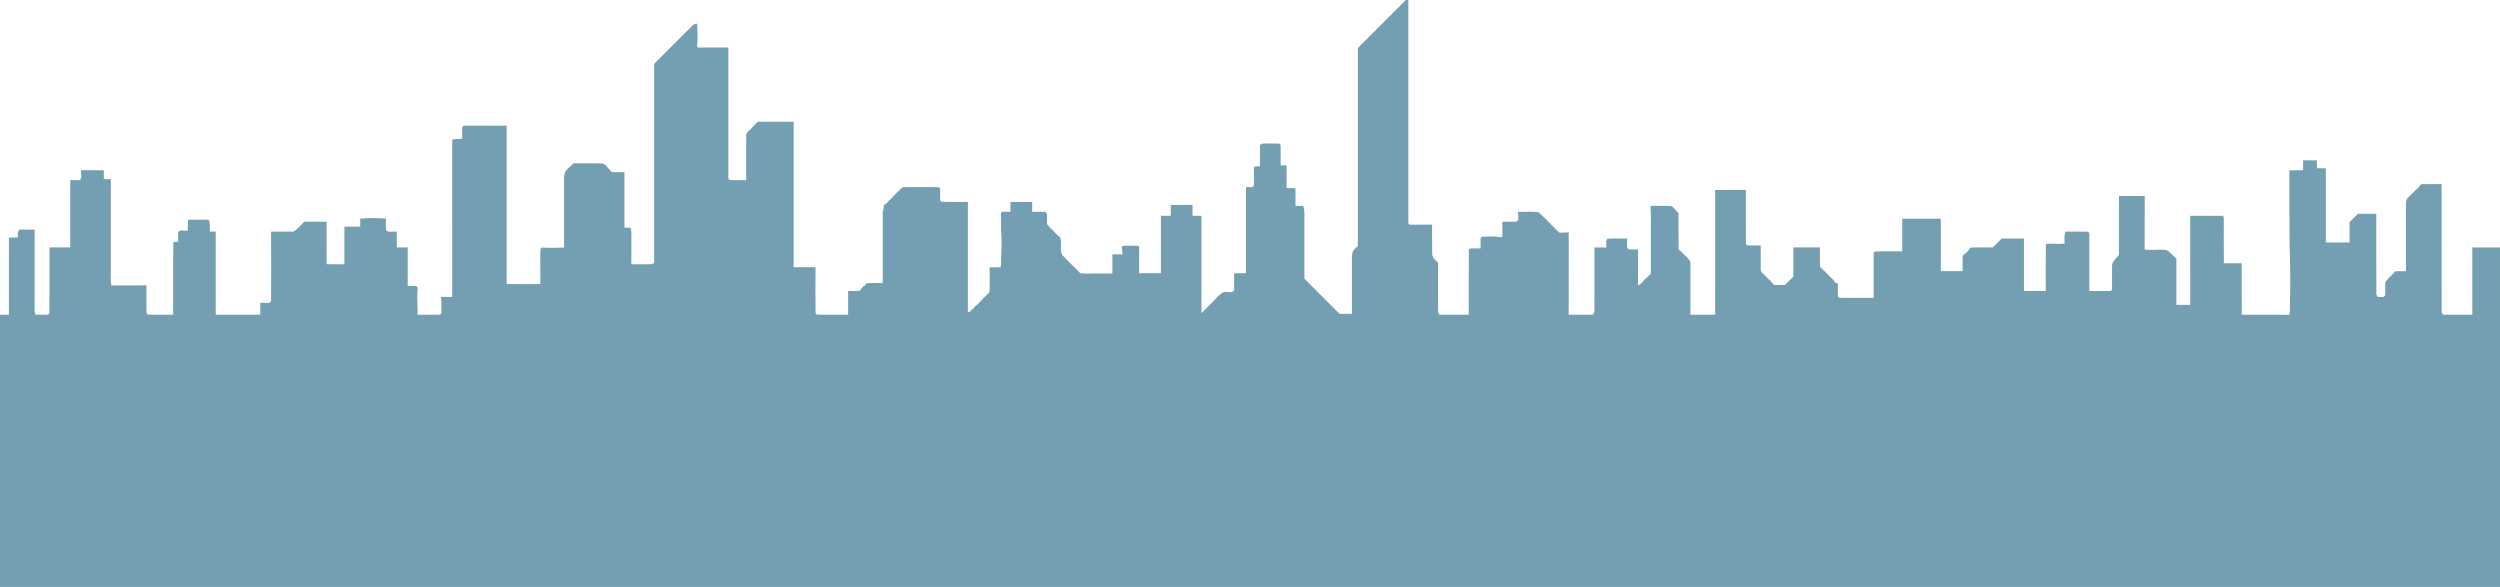 <?xml version="1.0" encoding="UTF-8"?>
<svg id="Layer_2" data-name="Layer 2" xmlns="http://www.w3.org/2000/svg" viewBox="0 0 2560 601">
  <defs>
    <style>
      .cls-1 {
        fill: #749fb2;
      }
    </style>
  </defs>
  <g id="Layer_1-2" data-name="Layer 1">
    <path class="cls-1" d="m1439.56,0c.65,0,1.94,0,2.57,0,.02,75.68.02,151.37,0,227.05-.24,1.32.44,3.15,2.08,2.99,7.42.14,14.85-.03,22.28-.05.04,9.86-.12,19.72.06,29.57-.14,4.14,3.24,6.91,6.01,9.45-.01,14.4.01,28.79-.01,43.19.03,3.4-.5,7.02,1.3,10.12,10.03-.07,20.08-.01,30.13-.03.09-22.14-.17-44.31.12-66.43.32-.35.99-1.01,1.32-1.35,3.56-.35,7.15-.04,10.72-.12.07-3.57-.23-7.15.12-10.71.33-.33,1-.99,1.34-1.33,6.29.11,12.87-1.03,18.99.78.49-.27,1.45-.84,1.93-1.11-.17-5-.06-9.99-.07-14.98,4.92-.13,9.85.23,14.77-.12,2.89-2.32.88-6.79,1.43-10.02,6.92.27,14.04-.56,20.87.39,7.31,6.66,13.95,14.06,21.14,20.88,3.22.09,6.47.03,9.71-.27-.04,28.13-.03,56.27-.02,84.4h24.96c.33-.67,1-2,1.34-2.67.13-22.07-.02-44.15.08-66.22,4.03.01,8.09.02,12.14-.02.45-2.92-1.36-7.01,1.44-9.01,6.62-.35,13.26.01,19.89-.14.43,3.42-1.03,7.36.62,10.47,3.08,1.59,7.03.32,10.47.69.03,12.28-.07,24.58.05,36.86,1.62-.71,3.16-1.67,4.26-3.11,2.49-3.39,6.08-5.73,8.87-8.86,0-12.34-.01-24.69,0-37.02-.24-10.82.5-21.7-.41-32.48,7.01.2,14.06-.26,21.07.21,3.41,1.23,4.89,5.09,7.68,7.25.09,12.39-.04,24.78.06,37.17,3.74,2.97,6.86,6.62,10.28,9.94,1.5,1.31,1.92,3.34,1.86,5.26-.02,17.23-.01,34.45-.01,51.68h25.34c.01-42.57-.01-85.13.01-127.7,10.47,0,20.94,0,31.41,0,.08,18.45-.17,36.91.12,55.36.3.31.93.95,1.25,1.27,4.59.36,9.21,0,13.83.12.02,8.57-.06,17.15.04,25.72.33.63,1,1.86,1.35,2.49,3.49,1.71,4.99,5.58,8.26,7.58,1.2,1.67,2.57,3.22,4,4.72,3.72.03,7.45.04,11.18.01,2.83-2.88,5.65-5.78,8.61-8.52,0-9.99-.02-19.98.01-29.98,9.07-.01,18.14,0,27.22,0,.02,6.62-.14,13.24.09,19.85,3.45,3.14,6.63,6.56,9.95,9.83,2.06,2.1,4.5,3.95,5.74,6.72.64.06,1.91.19,2.54.25.18,4.53-.2,9.09.17,13.62.32.32.97.96,1.3,1.29,11.73.31,23.48.03,35.22.11.07-15.38-.08-30.79.02-46.17.31-.33.95-1,1.28-1.34,9.29-.3,18.62,0,27.94-.11.01-11.15-.01-22.3,0-33.44h39.53c0,17.91-.02,35.81-.01,53.71,7.43.01,14.86.01,22.31,0,0-5.27-.02-10.54.01-15.81,2.18-1.99,4.83-3.6,6.48-6.12.66-.89,1.14-2.36,2.54-2.26,7.29-.36,14.61-.01,21.92-.13,3-3.05,6.12-5.99,9.05-9.11,7.61-.02,15.21-.01,22.83-.01,0,17.91-.01,35.81,0,53.71h22.3c.08-15.83-.16-31.66.11-47.47.3-.2.93-.61,1.24-.81,5.97-.49,11.98.58,17.94-.25.04-4.09-.57-8.34.85-12.29,7.44.16,14.89-.06,22.35.08,1.45-.05,2.31,1.59,2.12,2.91-.02,19.28-.03,38.56-.01,57.84,6.74-.02,13.48.02,20.22.02,1.3.2,3.23-.39,3.06-2.06.2-8.42-.19-16.85.13-25.26,1.03-4.03,4.68-6.46,6.96-9.73.07-20.09,0-40.17.03-60.26,8.78-.02,17.56-.01,26.35-.01-.03,18.27.06,36.54-.05,54.8,7.22,1.14,14.6-.38,21.88.52,4.4,1.76,7.11,5.96,10.6,8.99,0,15.73-.01,31.45,0,47.18,4.72.01,9.45.01,14.19,0,.02-30.4-.03-60.8.02-91.19,10.81,0,21.64-.07,32.46.01,1.64-.23,2,1.79,1.89,3.01-.01,15.2-.14,30.4.06,45.61,6.08.02,12.17-.01,18.26.01.02,17.56,0,35.13.01,52.69,16.22.04,32.44-.08,48.66.06,1.15-3.97.53-8.15.79-12.21.46-19.92.27-39.87-.39-59.78-.31-25.28-.33-50.56-.19-75.84,4.64-.24,9.29-.16,13.97-.17-.02-3.38-.01-6.76.02-10.15,4.7.03,9.43.05,14.16,0-.01,2.7-.01,5.4.01,8.11h9.12c0,25.34-.01,50.67,0,76.01h24.32c0-6.94-.01-13.88,0-20.83,2.88-2.82,5.74-5.67,8.55-8.56,6.26,0,12.53-.01,18.81,0,.04,27.49-.07,54.98.05,82.46.33.67,1,2,1.34,2.67,2.47-.35,6.01,1.14,7.61-1.45.47-4.59-.25-9.21.25-13.8,2.9-4.14,7.07-7.27,10.43-11.06,3.56-.05,7.14-.06,10.72-.04.02-23.32,0-46.65,0-69.97-.25-2.47,1.11-4.71,2.99-6.22,3.35-3.02,6.13-6.68,9.82-9.33,1.14-1.5,2-4.01,4.36-3.63,6.43-.12,12.87.02,19.32-.03.04,43.71-.08,87.42.05,131.12.33.66,1,1.99,1.34,2.65h30.03c0-22.98-.01-45.94,0-68.92,9.46-.01,18.91,0,28.38,0v347.62H0v-278.71h9.12c.05-26.33-.07-52.66.05-78.99,3.02-.06,6.03-.07,9.05-.07.02-1.81.04-3.63.07-5.43.33-.67,1-2,1.34-2.67,5.28,0,10.55,0,15.83.01.03,25.34,0,50.66.01,76,.02,3.73-.39,7.56.81,11.18,4.31-.17,8.64.21,12.94-.15.33-.33.99-1,1.33-1.34.29-22.47.03-44.97.12-67.46,7.09-.01,14.19.01,21.28,0,.01-22.98-.01-45.95,0-68.93,3.23-.04,6.47.21,9.69-.1,2.92-2.29.9-6.8,1.45-10.02,7.73.04,15.46-.11,23.19.09.07,3.01.08,6.01.06,9.02,2.38,0,4.77,0,7.16.02,0,34.46.04,68.93-.03,103.38,0,1.84.27,3.69.59,5.51,11.97-.29,23.95.19,35.92-.24.14,9.57-.19,19.15.13,28.71.32.35.99,1.01,1.33,1.35,8.62.31,17.28.02,25.91.12.15-24.82-.27-49.66.21-74.47,1.61-.08,3.23-.16,4.85-.24.06-3.33-.21-6.68.12-9.99,2.2-2.84,6.51-.94,9.63-1.43.44-3.71.42-7.44.31-11.16,7.03-.02,14.06.04,21.08-.03,2.07,3.74,1.11,8.11,1.28,12.18,2.03.01,4.05.02,6.08.03.02,28.37,0,56.73.01,85.11h45.61v-12.16c3.56-.63,8.41,1.55,11.03-1.45.2-23.83.21-47.69-.01-71.52h22.85c4.52-2.32,7.55-6.57,11.1-10.05,7.64-.17,15.28-.05,22.93-.07.06,14.49-.12,28.99.09,43.5,6.04.14,12.09.05,18.14.06.02-12.83,0-25.66.01-38.5,5.4-.01,10.8.01,16.21,0v-8.14c8.74-.94,17.61-.71,26.37-.14.07,3.95-.26,7.93.1,11.89,2.54,3.01,7.4.79,10.9,1.55.18,5.37.09,10.74.11,16.11,3.72,0,7.44.01,11.16.01.01,13.17-.01,26.36,0,39.54,2.89.01,5.8-.2,8.67.11,2.01.86,1.46,3.22,1.43,4.95-.97,8.09.46,16.2.03,24.32,7.62-.11,15.26.2,22.88-.12,1.96-.88,1.36-3.21,1.48-4.89-.22-4.43.5-8.94-.69-13.27,3.92.07,7.85.04,11.8.04,0-53.73.03-107.47-.02-161.2,3.38-.54,6.8-.47,10.18-.86.05-3.94-.27-7.9.09-11.82.66-1.63,2.46-1.5,3.9-1.49,13.85.08,27.72,0,41.58.05,0,54.05-.01,108.1,0,162.14h34.46c0-10.81.02-21.63-.03-32.43-.12-1.72.39-3.34,1.03-4.9,7.77.32,15.56.32,23.32-.03-.02-22.69.02-45.38-.02-68.06.09-2.57-.48-5.33.82-7.7.07-.47.23-1.41.3-1.88,2.3-3.37,5.87-5.51,8.46-8.62,10.12.03,20.26-.06,30.38.05,1.05.83,2.14,1.64,3.22,2.45,1.76,2.39,3.82,4.55,5.96,6.62,4.23,0,8.45,0,12.68,0,.02,18.92,0,37.83.01,56.75,2.1,0,4.21,0,6.32-.01.5,1.99.85,4.02.81,6.09-.08,10.47-.03,20.94-.04,31.42,6.1-.02,12.2.02,18.31.02,1.75.07,3.41-.54,5.04-1.15-.1-67.2.01-134.4-.06-201.61-.44-3.08,2.58-4.81,4.37-6.79,11.88-11.78,23.6-23.68,35.49-35.45,1.03-1.31,2.76-1.24,4.28-1.42.16,7.53.9,15.13-.21,22.6.22.47.68,1.4.9,1.86,10.4-.02,20.8-.01,31.2-.01,0,44.28.01,88.55-.01,132.82-.22,1.31.62,2.98,2.12,2.94,5.37.17,10.75-.03,16.13.04.04-15.24-.07-30.48.04-45.72-.15-3.01,2.61-4.68,4.55-6.47,2.37-2.5,4.77-4.98,6.98-7.62,12.35.03,24.72,0,37.07,0,0,49.66-.01,99.32,0,148.98,7.45.02,14.9-.01,22.36,0-.03,15.72-.21,31.46.06,47.17.32.35.98,1.02,1.32,1.36,10.65.3,21.33.03,32.01.12.01-8.11-.01-16.21.01-24.31,3.91-.02,7.82.02,11.75-.04.87-1.97,2.88-3.02,3.84-4.9.31-.06.93-.19,1.25-.26.65-1.29,1.31-2.8,3.07-2.75,5.17-.43,10.37-.03,15.56-.16-.01-22.61.02-45.22-.01-67.83.11-2.61-.57-5.46.88-7.82.07-1.34.13-2.68.21-4,1.42-.63,2.37-1.89,3.55-2.87,1.19-1.5,2.54-2.86,4.06-4.04,1.44-1.93,3.46-3.3,4.91-5.22,1.05-.95,2.1-1.94,3.16-2.91,1.08-1.3,2.35-2.43,3.67-3.52,12.28-.07,24.6-.19,36.87.02.34.33,1.01,1,1.35,1.34.47,4.08-.23,8.21.24,12.29.33.33,1,1,1.34,1.34,8.96.32,17.94.01,26.92.12.02,37.6-.03,75.2.02,112.8,1.41-.2,3.11-.13,3.38-1.92,1.6-1.11,2.98-2.48,4.15-4.03,2.67-2.07,4.92-4.54,7.22-6.98,1.23-1.46,2.56-2.82,4.05-4.02,1.1-1.6,3.41-2.49,3.38-4.7.29-8.08.01-16.17.11-24.24,3.73-.01,7.47-.04,11.21.03.21-1.36.43-2.74.47-4.11-.16-9.78,1.08-19.55.25-29.31-.69-7.06.04-14.17-.49-21.23.21-.56.64-1.66.86-2.22,2.98.1,5.98.09,8.98.08-.02-3.33,0-6.66.02-9.98,7.42-.19,14.84-.14,22.26-.05.01,3.34.02,6.69.02,10.03,4.59.05,9.19.05,13.78,0,.34.67,1.02,2,1.37,2.67.06,3.34.06,6.69.03,10.04,1.24,1.31,2.4,2.69,3.5,4.12,3.7,2.45,5.59,6.93,9.67,8.84,2.78,5.75-.76,12.72,2.27,18.39,5.89,6.52,12.49,12.4,18.53,18.78,5.87.85,11.81.15,17.71.32,5.08-.08,10.17.29,15.24-.17-.02-6.48-.01-12.94-.01-19.42,3.4,0,6.79-.01,10.2,0,.04-2.59-.33-5.16-.58-7.73,1.18-1.88,3.8-.81,5.64-1.08,4.03.45,8.36-.95,12.19.78-.17,9.09-.05,18.19-.08,27.29h22.3c.01-19.59-.02-39.18.01-58.77,3.36-.01,6.74-.01,10.12-.01-.01-3.72,0-7.43.01-11.14,7.42-.02,14.85-.01,22.29-.01-.01,3.72,0,7.43,0,11.15,3.03,0,6.06,0,9.1.02.02,33.23.06,66.47-.02,99.7,4.82-4.78,9.79-9.45,14.44-14.4,2.36-2.92,5.1-5.59,8.49-7.29,3.34-.6,8.02,1.51,10.43-1.44.36-5.9-.06-11.83.19-17.74,4.02-.05,8.05-.06,12.08-.07.02-29.39,0-58.78.01-88.18,2.55-.42,6.09,1.1,8-1.07.33-5.4,0-10.81.08-16.21.02-1.38-.27-3.25,1.41-3.82,1.54-.27,3.12-.17,4.71-.2.23-7.28.1-14.57.15-21.86.62-.35,1.85-1.03,2.48-1.38,5.2-.05,10.41-.05,15.62-.07,1.31-.23,2.95.6,2.98,2.09.15,6.74-.04,13.49.04,20.23,2.02,0,4.04,0,6.08.02.01,7.77-.02,15.55.01,23.32,3,0,6,.04,9.02.11.16,6.04.05,12.08.09,18.12,2.62.01,5.26.01,7.92-.01,1.71,4.89,1.15,10.11,1.21,15.19.01,19.77-.02,39.54.01,59.32,11.89,12.06,23.95,23.95,35.9,35.96h12.74c.01-16.87-.01-33.75.01-50.61.05-4.61-.58-9.36,1.17-13.76,1.37-1.89,3.02-3.55,4.91-4.94.01-67.62,0-135.24,0-202.85,16.43-16.3,32.73-32.73,49.09-49.1Z"/>
  </g>
</svg>
